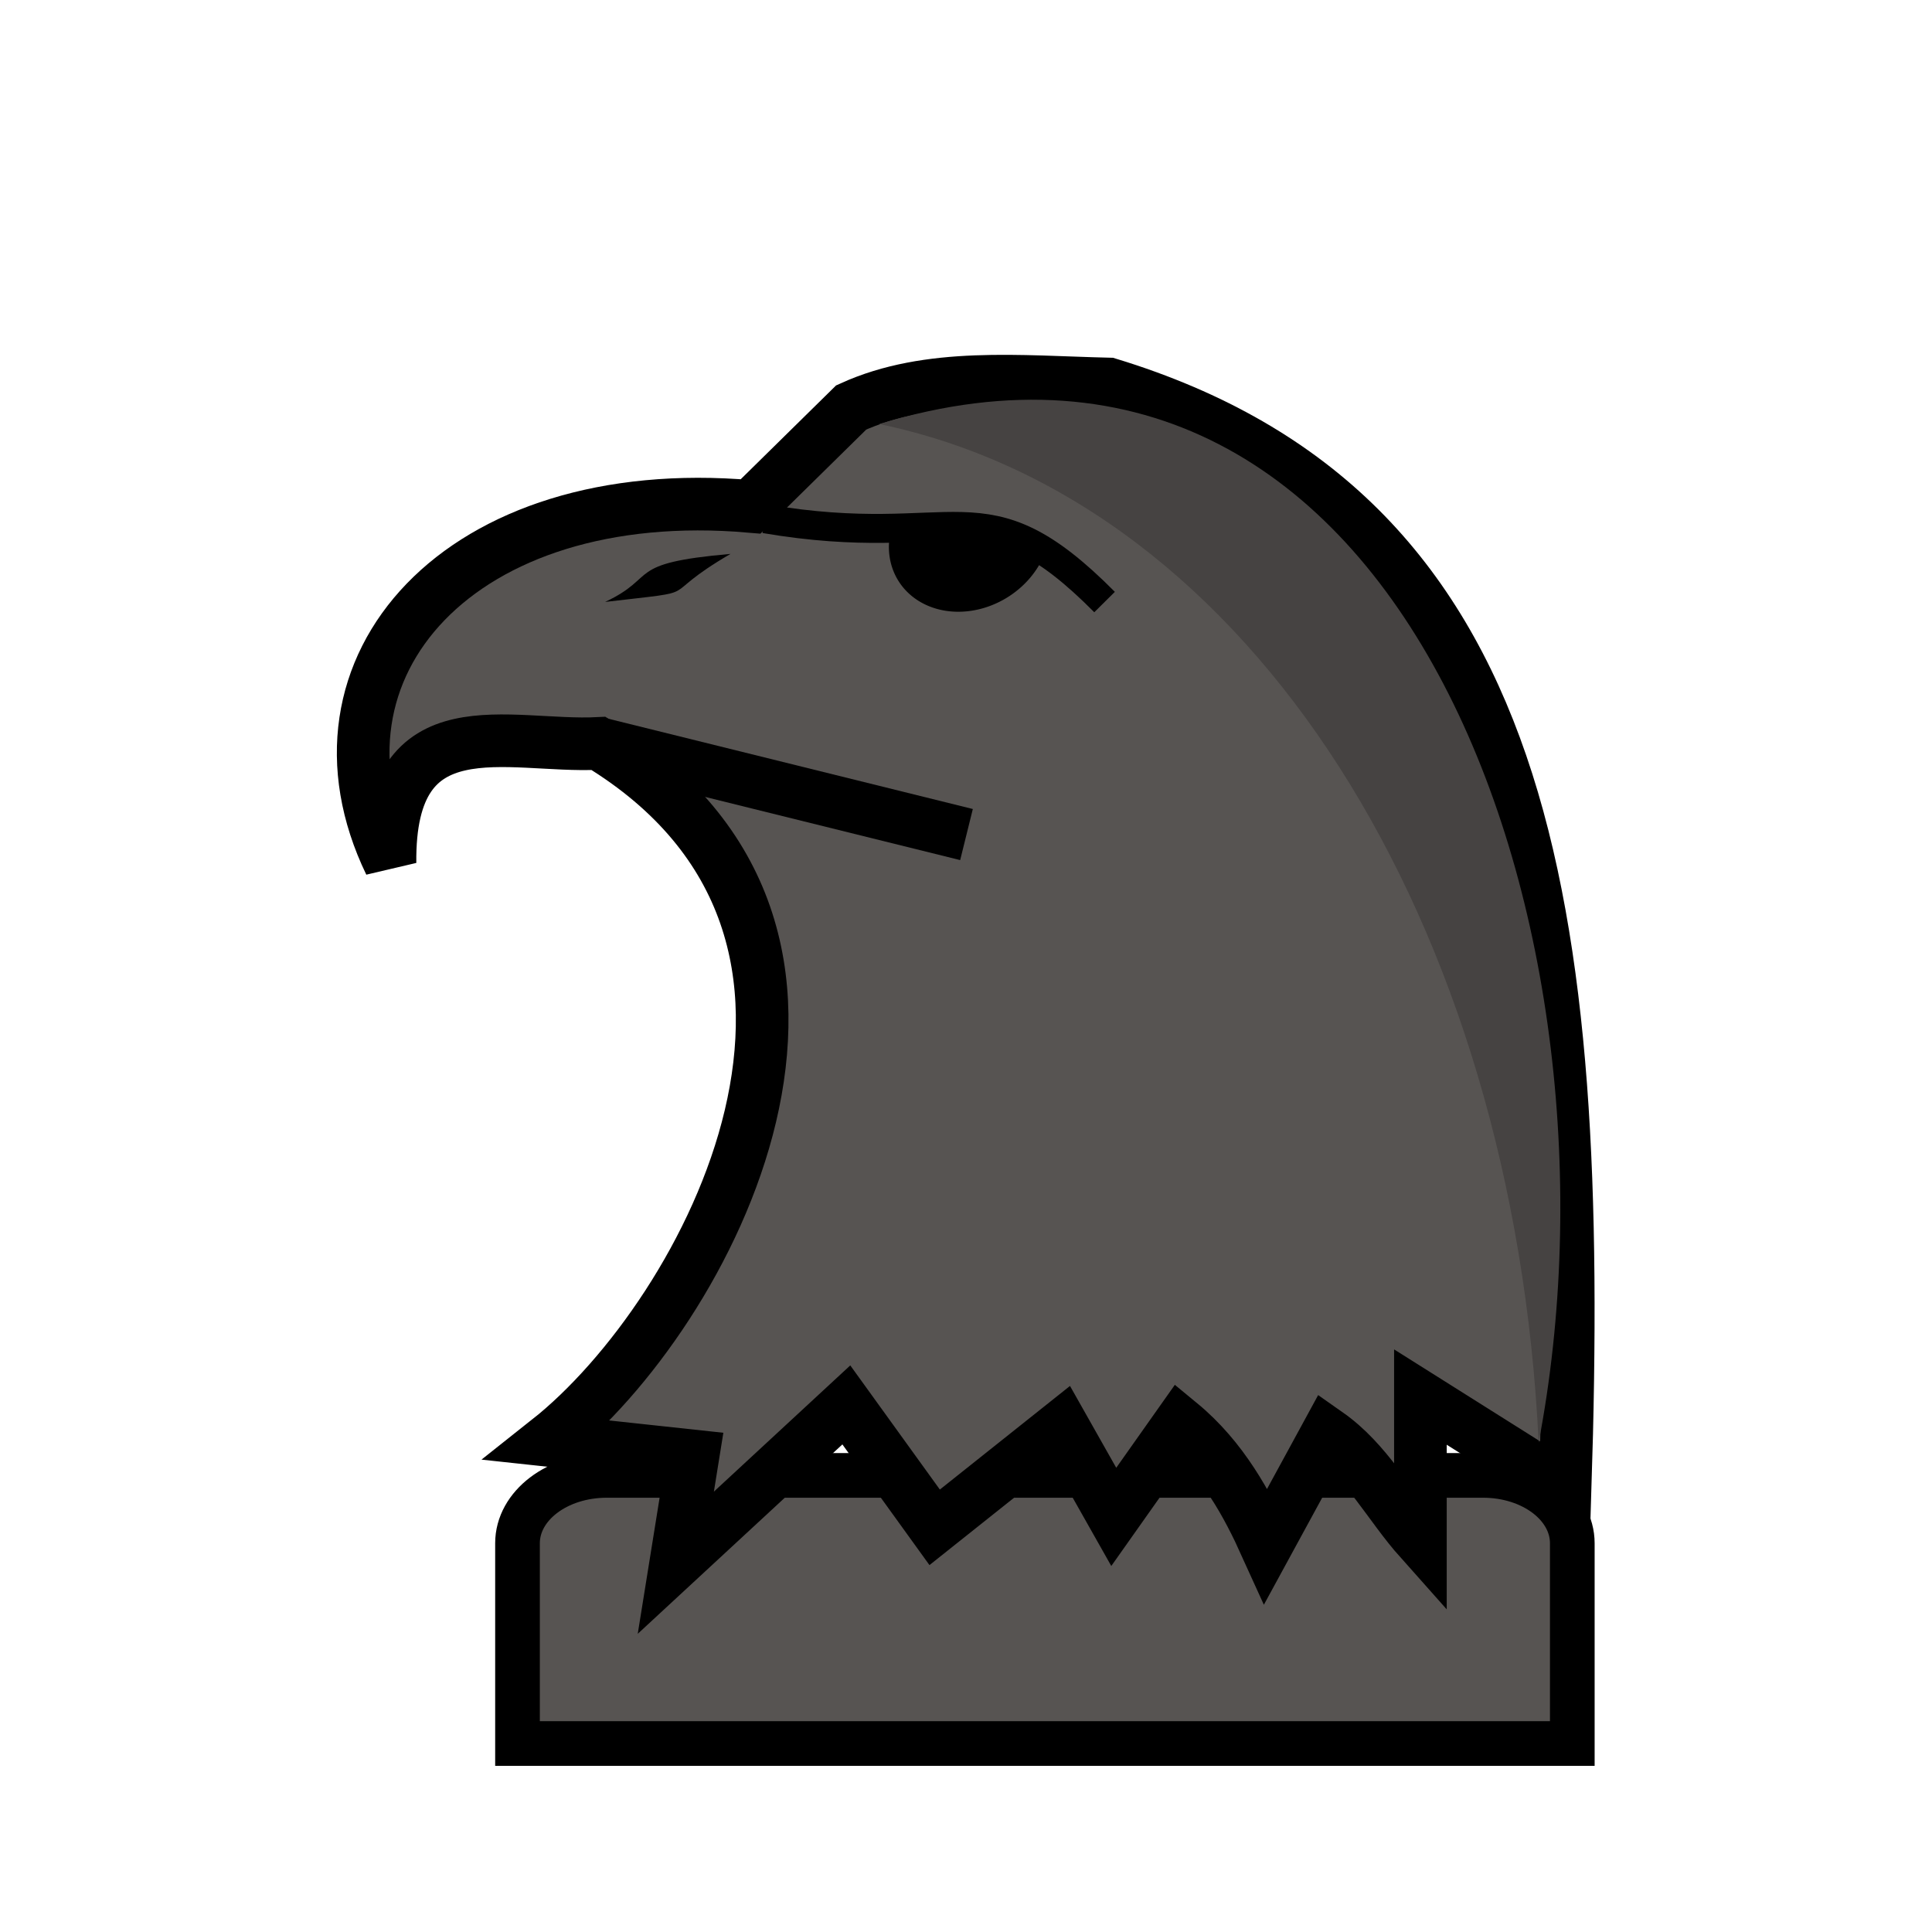 <?xml version="1.0" encoding="UTF-8" standalone="no"?>
<svg
   xmlns:dc="http://purl.org/dc/elements/1.1/"
   xmlns:cc="http://creativecommons.org/ns#"
   xmlns:rdf="http://www.w3.org/1999/02/22-rdf-syntax-ns#"
   xmlns:svg="http://www.w3.org/2000/svg"
   xmlns="http://www.w3.org/2000/svg"
   xmlns:sodipodi="http://sodipodi.sourceforge.net/DTD/sodipodi-0.dtd"
   xmlns:inkscape="http://www.inkscape.org/namespaces/inkscape"
   width="50mm"
   height="50mm"
   clip-rule="evenodd"
   fill-rule="evenodd"
   image-rendering="optimizeQuality"
   shape-rendering="geometricPrecision"
   text-rendering="geometricPrecision"
   version="1.1"
   viewBox="0 0 50 50"
   id="svg9033"
   sodipodi:docname="wH.svg"
   inkscape:version="0.92.4 5da689c313, 2019-01-14"
   inkscape:export-filename="/home/spcmd/Projects/chess-pieces/wN.png"
   inkscape:export-xdpi="101.6"
   inkscape:export-ydpi="101.6">
  <defs
     id="defs9037">
    <linearGradient
       gradientUnits="userSpaceOnUse"
       x2="77.64"
       x1="21.405"
       id="0">
      <stop
         id="stop12852"
         stop-color="#fff" />
      <stop
         id="stop12854"
         stop-opacity="0"
         stop-color="#fff"
         offset="1" />
    </linearGradient>
    <clipPath
       id="clipPath5191"
       clipPathUnits="userSpaceOnUse">
      <rect
         clip-path="none"
         y="4.029"
         x="7.207"
         height="15.671"
         width="35.163"
         id="rect5193"
         style="opacity:1;fill:#d40000;fill-opacity:1;stroke:#000000;stroke-width:0.205;stroke-linecap:square;stroke-linejoin:miter;stroke-miterlimit:4;stroke-dasharray:none;stroke-opacity:1;paint-order:normal" />
    </clipPath>
    <linearGradient
       gradientUnits="userSpaceOnUse"
       x2="77.64"
       x1="21.376"
       id="0-2">
      <stop
         id="stop4571"
         stop-color="#fff" />
      <stop
         id="stop4573"
         stop-opacity="0"
         stop-color="#fff"
         offset="1" />
    </linearGradient>
    <linearGradient
       id="0-23"
       x1="21.405"
       x2="77.64"
       gradientUnits="userSpaceOnUse">
      <stop
         stop-color="#fff"
         id="stop12852-7" />
      <stop
         offset="1"
         stop-color="#fff"
         stop-opacity="0"
         id="stop12854-5" />
    </linearGradient>
    <clipPath
       clipPathUnits="userSpaceOnUse"
       id="clipPath5191-9">
      <rect
         style="opacity:1;fill:#d40000;fill-opacity:1;stroke:#000000;stroke-width:0.205;stroke-linecap:square;stroke-linejoin:miter;stroke-miterlimit:4;stroke-dasharray:none;stroke-opacity:1;paint-order:normal"
         id="rect5193-2"
         width="35.163"
         height="15.671"
         x="7.207"
         y="4.029"
         clip-path="none" />
    </clipPath>
    <linearGradient
       id="0-2-2"
       x1="21.376"
       x2="77.64"
       gradientUnits="userSpaceOnUse">
      <stop
         stop-color="#fff"
         id="stop4571-8" />
      <stop
         offset="1"
         stop-color="#fff"
         stop-opacity="0"
         id="stop4573-9" />
    </linearGradient>
  </defs>
  <sodipodi:namedview
     pagecolor="#ffffff"
     bordercolor="#666666"
     borderopacity="1"
     objecttolerance="10"
     gridtolerance="10"
     guidetolerance="10"
     inkscape:pageopacity="0"
     inkscape:pageshadow="2"
     inkscape:window-width="1362"
     inkscape:window-height="720"
     id="namedview9035"
     showgrid="false"
     inkscape:zoom="2"
     inkscape:cx="101.17698"
     inkscape:cy="71.732136"
     inkscape:window-x="0"
     inkscape:window-y="46"
     inkscape:window-maximized="0"
     inkscape:current-layer="svg9033"
     showguides="true"
     inkscape:guide-bbox="true"
     inkscape:snap-global="true"
     inkscape:snap-bbox="true"
     inkscape:bbox-paths="true"
     inkscape:bbox-nodes="true"
     inkscape:snap-bbox-edge-midpoints="true">
    <sodipodi:guide
       position="5.689,4.299"
       orientation="0,1"
       id="guide12842"
       inkscape:locked="false" />
  </sodipodi:namedview>
  <g
     id="g2611"
     transform="translate(50.88,5.816)">
    <path
       inkscape:connector-curvature="0"
       id="rect4661-3-4-1-5-6-1-3"
       d="m -35.176,32.367 c -1.281,0 -2.311,0.783 -2.311,1.756 9.68e-4,1.746 -2.7e-4,3.587 0,5.183 h 27.298 c -9.5e-5,-1.911 0,-3.385 0,-5.183 0,-0.973 -1.031,-1.756 -2.311,-1.756 z"
       style="opacity:1;fill:#575452;fill-opacity:1;stroke:#000000;stroke-width:1.156;stroke-linecap:square;stroke-linejoin:miter;stroke-miterlimit:4;stroke-dasharray:none;stroke-dashoffset:0;stroke-opacity:1;paint-order:fill markers stroke"
       sodipodi:nodetypes="sccccss" />
    <path
       sodipodi:nodetypes="ccccccccccccccccccc"
       inkscape:connector-curvature="0"
       id="path13430"
       d="m -31.454,7.29 c -7.532,-0.654 -11.783,4.164 -9.333,9.234 -0.045,-4.166 3.059,-2.981 5.397,-3.1 8.103,4.922 2.814,14.777 -1.302,18.036 l 3.746,0.404 -0.444,2.763 4.413,-4.084 2.286,3.168 3.302,-2.629 1.333,2.359 1.714,-2.426 c 1.108,0.912 1.75,2.119 2.227,3.173 l 1.582,-2.904 c 1.043,0.731 1.59,1.84 2.413,2.763 v -3.707 l 3.746,2.359 C -9.889,17.495 -11.328,7.44 -22.184,4.122 c -2.298,-0.054 -4.655,-0.31 -6.667,0.607 z"
       style="clip-rule:evenodd;fill:#575452;fill-opacity:1;fill-rule:evenodd;stroke:#000000;stroke-width:1.362;stroke-linecap:butt;stroke-linejoin:miter;stroke-miterlimit:4;stroke-dasharray:none;stroke-opacity:1;image-rendering:optimizeQuality;shape-rendering:geometricPrecision" />
    <path
       inkscape:connector-curvature="0"
       id="path13432"
       d="m -25.867,15.782 -9.524,-2.359"
       style="clip-rule:evenodd;fill:none;fill-rule:evenodd;stroke:#000000;stroke-width:1.362;stroke-linecap:butt;stroke-linejoin:miter;stroke-miterlimit:4;stroke-dasharray:none;stroke-opacity:1;image-rendering:optimizeQuality;shape-rendering:geometricPrecision" />
    <path
       transform="matrix(0.939,-0.344,0.276,0.961,0,0)"
       d="m -25.297,-0.251 a 2.153,1.874 0 0 1 -2.885,0.564 2.153,1.874 0 0 1 -0.811,-2.475 l 1.911,0.864 z"
       sodipodi:end="3.6205946"
       sodipodi:start="0.59290535"
       sodipodi:ry="1.8742189"
       sodipodi:rx="2.1528742"
       sodipodi:cy="-1.2984209"
       sodipodi:cx="-27.082909"
       sodipodi:type="arc"
       id="path13436"
       style="clip-rule:evenodd;opacity:1;fill:#000000;fill-opacity:1;fill-rule:evenodd;stroke:none;stroke-width:1.561;stroke-linecap:square;stroke-linejoin:bevel;stroke-miterlimit:4;stroke-dasharray:none;stroke-opacity:1;paint-order:normal;image-rendering:optimizeQuality;shape-rendering:geometricPrecision" />
    <path
       inkscape:transform-center-y="-0.34332653"
       inkscape:transform-center-x="-0.80395567"
       sodipodi:nodetypes="ccc"
       inkscape:connector-curvature="0"
       id="path2577"
       d="m -35.22,9.762 c 1.399,-0.657 0.482,-1.001 3.245,-1.243 -2.034,1.189 -0.509,0.923 -3.245,1.243 z"
       style="fill:#000000;fill-opacity:1;fill-rule:evenodd;stroke:none;stroke-width:0.208px;stroke-linecap:butt;stroke-linejoin:miter;stroke-opacity:1" />
    <path
       sodipodi:nodetypes="cc"
       inkscape:connector-curvature="0"
       id="path2586"
       d="m -31.084,7.609 c 5.039,0.858 5.62,-1.04 8.79,2.156"
       style="fill:none;fill-rule:evenodd;stroke:#000000;stroke-width:0.75;stroke-linecap:butt;stroke-linejoin:miter;stroke-opacity:1" />
  </g>
  <path
     style="fill:#464342;fill-opacity:1;fill-rule:evenodd;stroke:none;stroke-width:0.265px;stroke-linecap:butt;stroke-linejoin:miter;stroke-opacity:1"
     d="M 22.754,10.974 C 32.413,12.982 39.178,23.89 39.82,37.333 42.321,24.292 36.433,6.798 22.754,10.974 Z"
     id="path3754"
     inkscape:connector-curvature="0"
     sodipodi:nodetypes="ccc" />
</svg>
